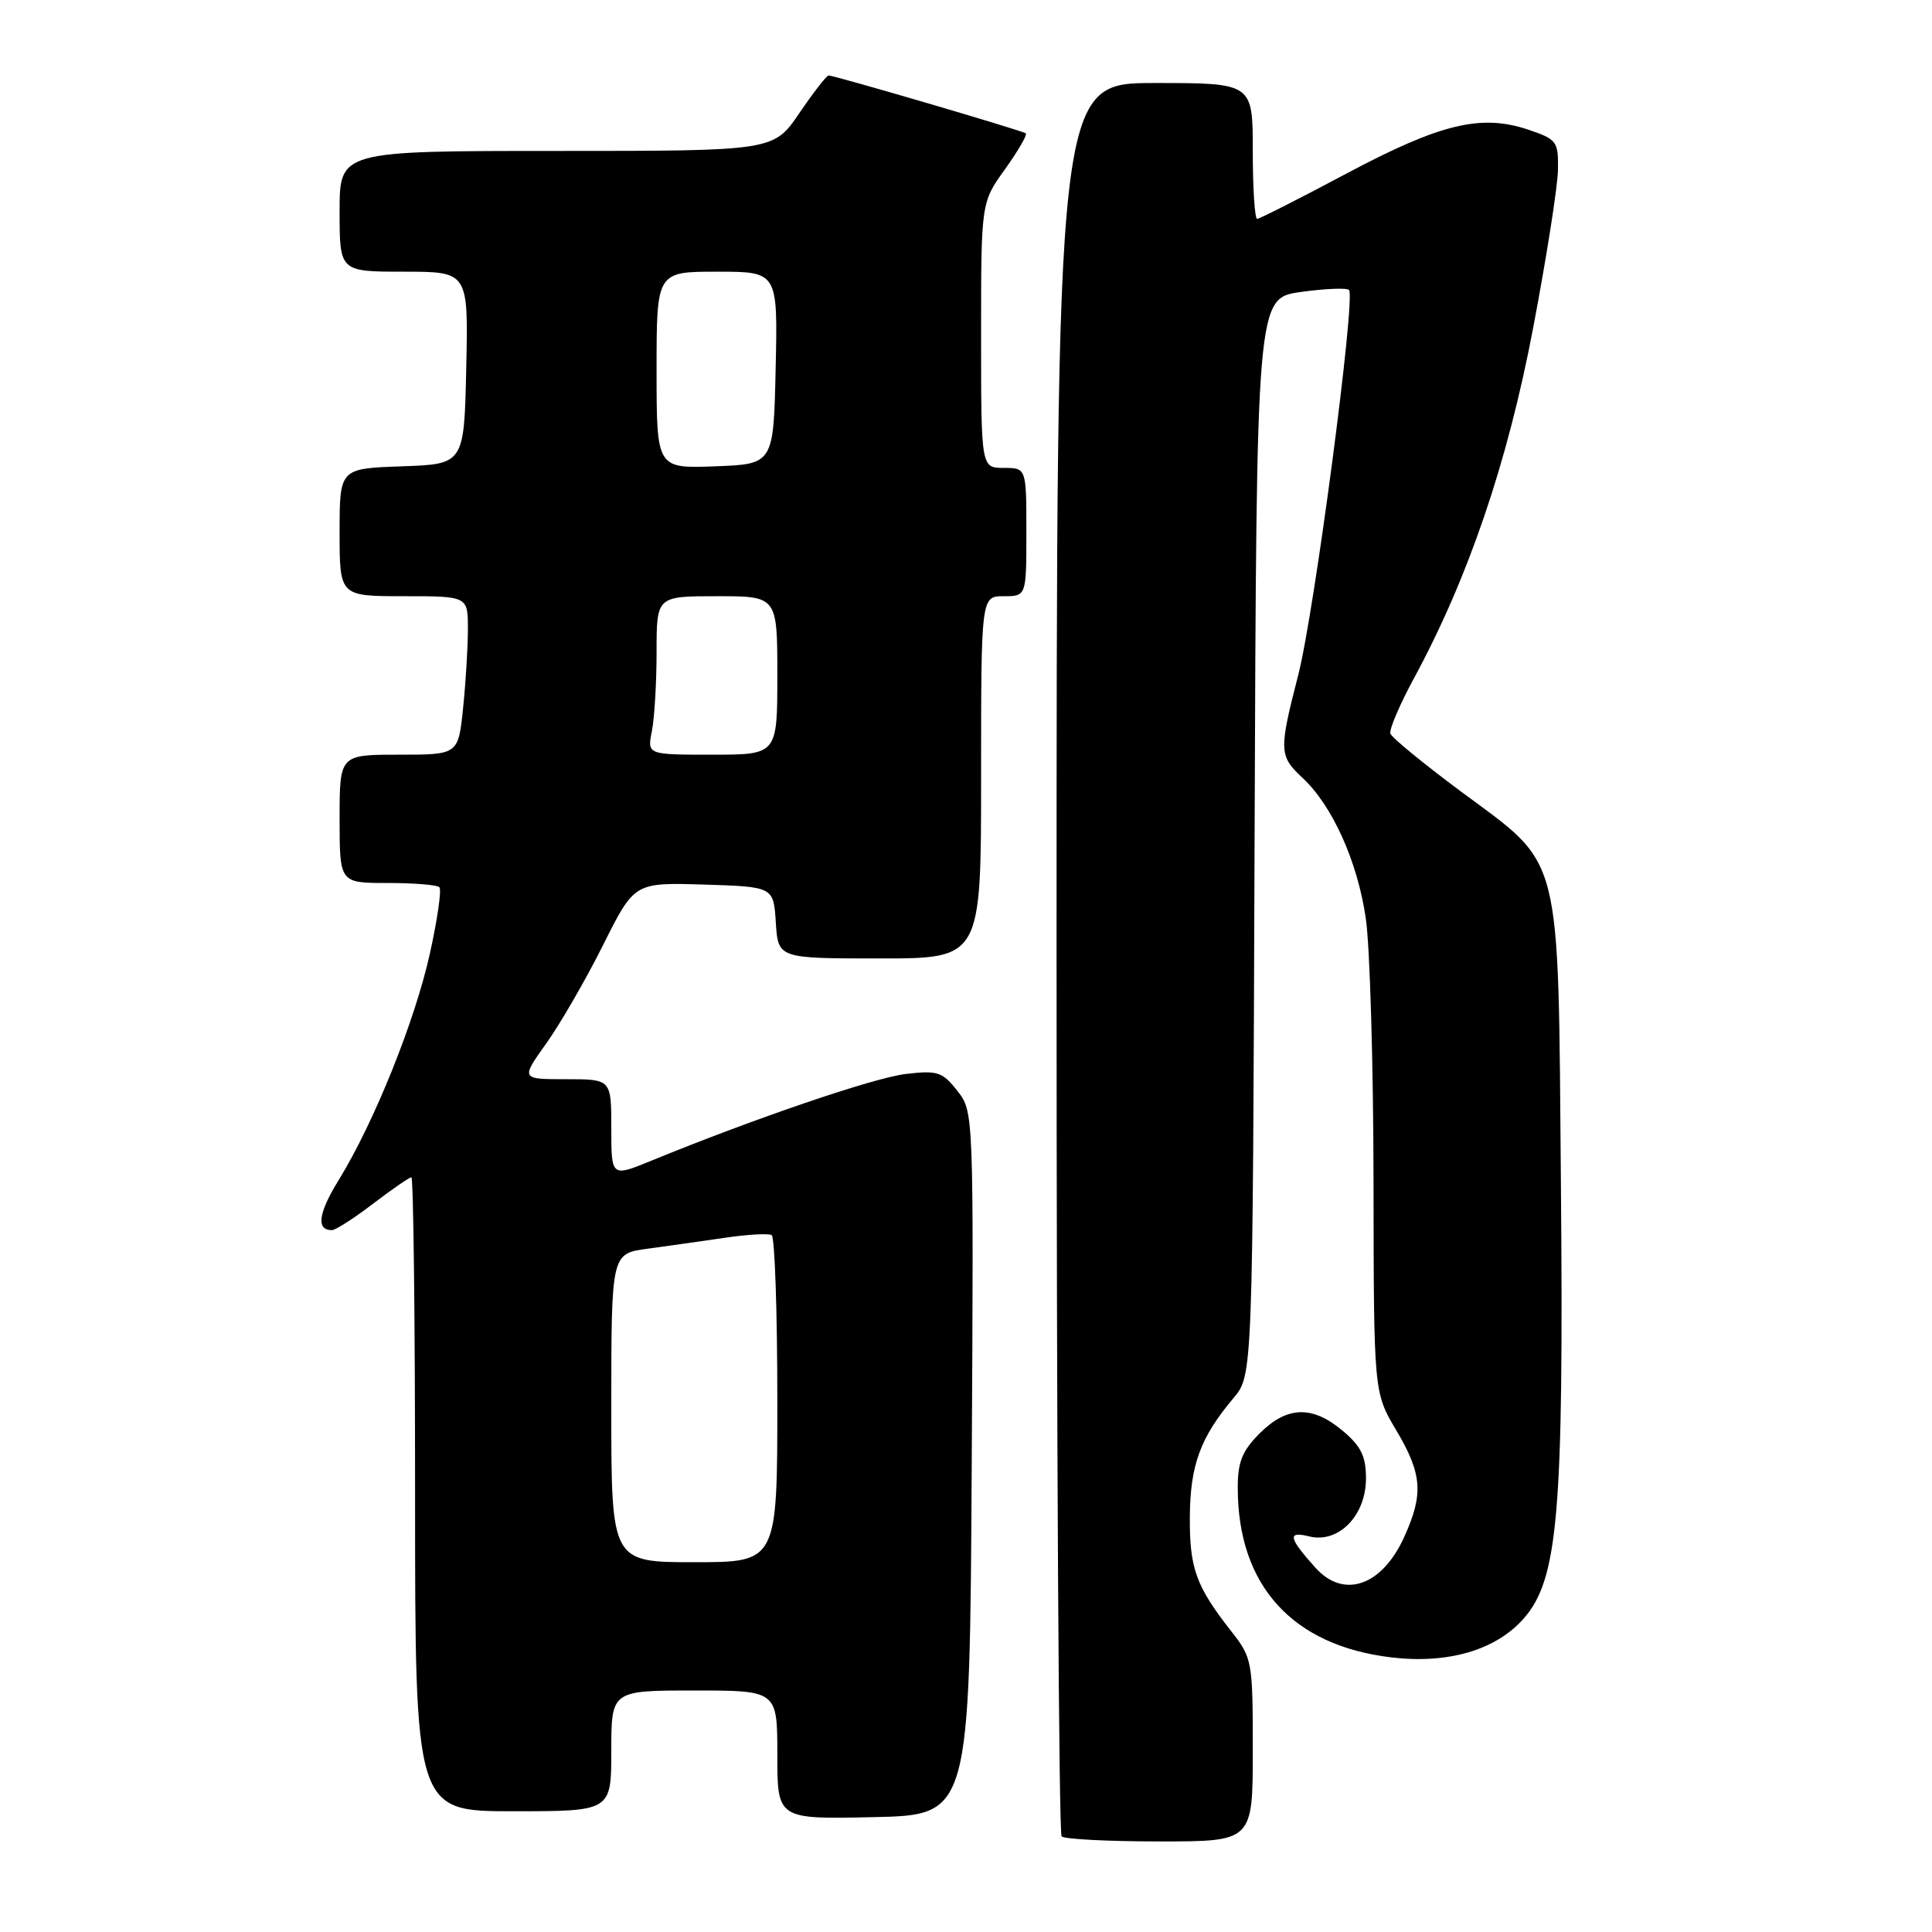 <?xml version="1.0" encoding="UTF-8" standalone="no"?>
<!DOCTYPE svg PUBLIC "-//W3C//DTD SVG 1.1//EN" "http://www.w3.org/Graphics/SVG/1.1/DTD/svg11.dtd" >
<svg xmlns="http://www.w3.org/2000/svg" xmlns:xlink="http://www.w3.org/1999/xlink" version="1.1" viewBox="0 0 256 256">
 <g >
 <path fill="currentColor"
d=" M 166.00 231.89 C 166.00 220.10 165.93 219.69 163.14 216.14 C 158.46 210.17 157.62 207.83 157.66 200.98 C 157.71 194.11 159.05 190.47 163.46 185.23 C 165.99 182.23 165.99 182.23 166.24 110.87 C 166.50 39.51 166.50 39.51 172.36 38.69 C 175.58 38.24 178.45 38.12 178.75 38.42 C 179.67 39.34 174.17 81.07 172.03 89.41 C 169.44 99.49 169.47 100.16 172.60 103.08 C 176.56 106.77 179.89 114.18 180.98 121.72 C 181.52 125.45 181.98 141.10 182.00 156.50 C 182.03 184.50 182.03 184.50 185.00 189.50 C 188.46 195.33 188.65 197.96 186.06 203.67 C 183.12 210.15 178.06 211.90 174.32 207.75 C 170.73 203.76 170.54 202.85 173.47 203.58 C 177.35 204.55 181.00 200.83 181.00 195.91 C 181.00 192.97 180.35 191.63 177.92 189.59 C 173.89 186.20 170.55 186.30 166.92 189.92 C 164.59 192.26 164.00 193.72 164.01 197.17 C 164.02 210.11 171.26 218.07 184.41 219.62 C 191.91 220.50 198.24 218.63 201.90 214.46 C 206.46 209.27 207.21 200.54 206.83 156.94 C 206.44 112.11 207.16 114.96 193.53 104.84 C 188.60 101.17 184.41 97.74 184.23 97.20 C 184.06 96.67 185.46 93.37 187.36 89.87 C 194.55 76.59 199.76 61.30 203.14 43.50 C 204.92 34.15 206.40 24.71 206.44 22.51 C 206.50 18.73 206.29 18.46 202.50 17.18 C 196.24 15.08 190.85 16.38 178.41 23.00 C 172.22 26.30 166.89 29.00 166.58 29.00 C 166.26 29.00 166.00 24.95 166.00 20.00 C 166.00 11.00 166.00 11.00 153.00 11.00 C 140.00 11.00 140.00 11.00 140.00 126.83 C 140.00 190.54 140.30 242.97 140.67 243.33 C 141.03 243.70 146.88 244.00 153.67 244.00 C 166.00 244.00 166.00 244.00 166.00 231.89 Z  M 128.76 193.90 C 129.02 147.36 129.02 147.29 126.84 144.53 C 124.87 142.02 124.23 141.81 120.00 142.31 C 115.78 142.81 99.95 148.21 86.25 153.82 C 81.00 155.97 81.00 155.97 81.00 149.49 C 81.00 143.00 81.00 143.00 75.00 143.00 C 69.00 143.00 69.00 143.00 72.39 138.25 C 74.25 135.64 77.64 129.77 79.92 125.21 C 84.06 116.93 84.06 116.93 93.28 117.21 C 102.50 117.50 102.50 117.50 102.80 122.25 C 103.11 127.00 103.11 127.00 116.55 127.00 C 130.00 127.00 130.00 127.00 130.00 103.00 C 130.00 79.00 130.00 79.00 133.00 79.00 C 136.00 79.00 136.00 79.00 136.00 70.50 C 136.00 62.00 136.00 62.00 133.00 62.00 C 130.00 62.00 130.00 62.00 130.00 44.41 C 130.00 26.83 130.00 26.83 133.17 22.42 C 134.91 19.99 136.15 17.85 135.92 17.67 C 135.47 17.30 110.57 10.00 109.79 10.00 C 109.53 10.00 107.78 12.25 105.91 15.00 C 102.50 20.00 102.50 20.00 73.75 20.00 C 45.00 20.00 45.00 20.00 45.00 28.00 C 45.00 36.00 45.00 36.00 53.53 36.00 C 62.06 36.00 62.06 36.00 61.78 48.75 C 61.50 61.50 61.50 61.50 53.25 61.79 C 45.00 62.08 45.00 62.08 45.00 70.54 C 45.00 79.00 45.00 79.00 53.50 79.00 C 62.00 79.00 62.00 79.00 62.00 83.35 C 62.00 85.75 61.71 90.47 61.36 93.85 C 60.72 100.00 60.72 100.00 52.86 100.00 C 45.00 100.00 45.00 100.00 45.00 108.50 C 45.00 117.00 45.00 117.00 51.33 117.00 C 54.82 117.00 57.92 117.25 58.22 117.56 C 58.53 117.86 57.97 121.80 56.97 126.31 C 55.01 135.22 49.59 148.69 44.91 156.31 C 42.17 160.75 41.86 163.00 43.98 163.00 C 44.46 163.00 46.91 161.43 49.43 159.50 C 51.95 157.58 54.24 156.00 54.51 156.00 C 54.78 156.00 55.00 174.90 55.00 198.00 C 55.00 240.00 55.00 240.00 68.00 240.00 C 81.00 240.00 81.00 240.00 81.00 232.00 C 81.00 224.00 81.00 224.00 92.00 224.00 C 103.00 224.00 103.00 224.00 103.00 232.53 C 103.00 241.06 103.00 241.06 115.75 240.78 C 128.50 240.50 128.50 240.50 128.76 193.90 Z  M 81.00 186.56 C 81.00 166.12 81.00 166.12 85.75 165.47 C 88.36 165.12 92.97 164.46 96.00 164.02 C 99.03 163.57 101.84 163.41 102.25 163.66 C 102.66 163.91 103.00 173.77 103.00 185.56 C 103.00 207.00 103.00 207.00 92.00 207.00 C 81.00 207.00 81.00 207.00 81.00 186.56 Z  M 86.38 96.88 C 86.72 95.16 87.00 90.43 87.00 86.38 C 87.00 79.00 87.00 79.00 95.00 79.00 C 103.00 79.00 103.00 79.00 103.00 89.50 C 103.00 100.00 103.00 100.00 94.38 100.00 C 85.75 100.00 85.75 100.00 86.38 96.88 Z  M 87.00 49.04 C 87.00 36.00 87.00 36.00 95.03 36.00 C 103.06 36.00 103.06 36.00 102.78 48.75 C 102.50 61.50 102.50 61.50 94.75 61.79 C 87.00 62.08 87.00 62.08 87.00 49.04 Z "/>
</g>
</svg>